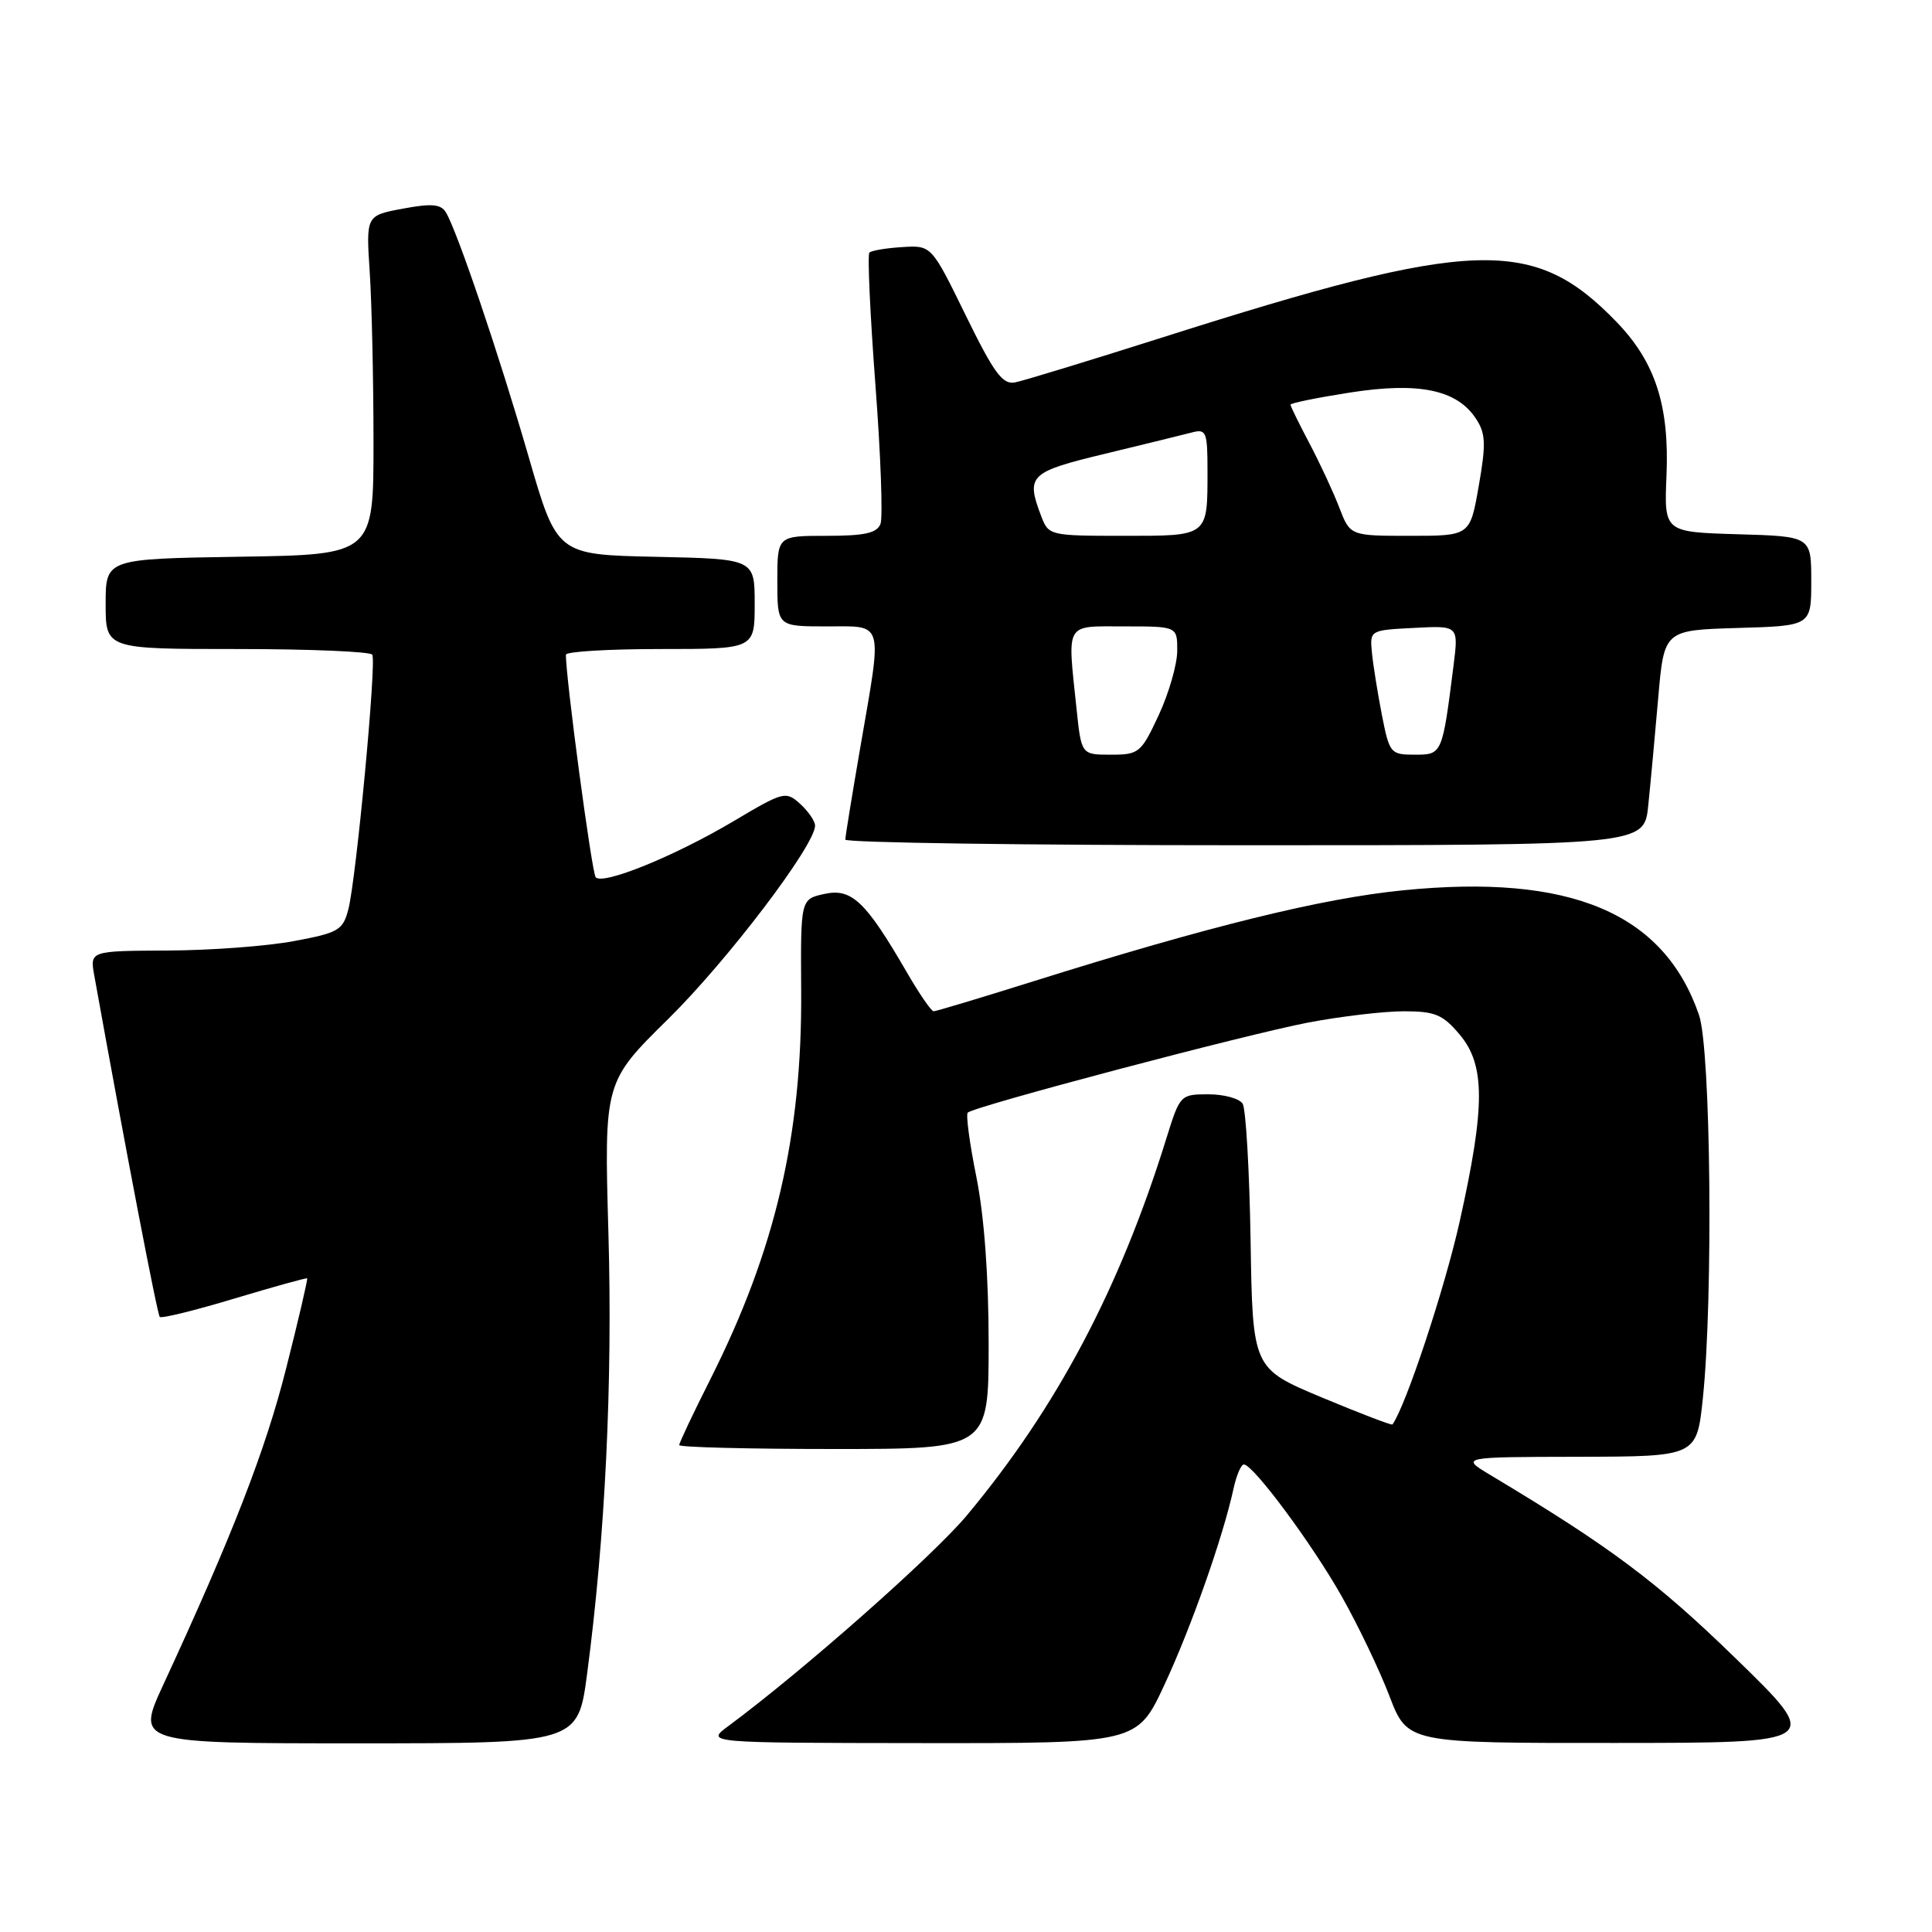 <?xml version="1.0" encoding="UTF-8" standalone="no"?>
<!DOCTYPE svg PUBLIC "-//W3C//DTD SVG 1.1//EN" "http://www.w3.org/Graphics/SVG/1.1/DTD/svg11.dtd" >
<svg xmlns="http://www.w3.org/2000/svg" xmlns:xlink="http://www.w3.org/1999/xlink" version="1.1" viewBox="0 0 256 256">
 <g >
 <path fill="currentColor"
d=" M 77.80 221.75 C 80.20 203.59 81.18 183.23 80.62 163.44 C 80.05 143.38 80.05 143.38 88.57 134.99 C 96.42 127.25 108.01 111.99 108.00 109.40 C 108.00 108.80 107.11 107.51 106.03 106.52 C 104.12 104.80 103.83 104.87 97.22 108.80 C 89.39 113.45 79.87 117.32 78.93 116.24 C 78.42 115.65 74.93 89.58 74.99 86.75 C 74.99 86.34 80.62 86.00 87.50 86.00 C 100.00 86.00 100.00 86.00 100.00 80.03 C 100.00 74.06 100.00 74.06 86.90 73.78 C 73.80 73.50 73.80 73.50 70.04 60.50 C 66.13 46.99 60.54 30.49 59.07 28.12 C 58.41 27.04 57.16 26.94 53.36 27.65 C 48.50 28.56 48.50 28.56 48.99 36.03 C 49.26 40.14 49.49 50.25 49.49 58.50 C 49.50 73.50 49.50 73.50 31.75 73.77 C 14.00 74.05 14.00 74.05 14.00 80.02 C 14.00 86.00 14.00 86.00 31.44 86.00 C 41.03 86.00 49.09 86.34 49.33 86.75 C 49.91 87.70 47.20 116.45 46.16 120.48 C 45.44 123.26 44.87 123.60 38.94 124.70 C 35.40 125.37 27.87 125.93 22.20 125.95 C 11.91 126.00 11.91 126.00 12.49 129.25 C 16.62 152.19 20.84 174.17 21.17 174.50 C 21.40 174.73 25.84 173.64 31.04 172.07 C 36.24 170.51 40.59 169.30 40.70 169.39 C 40.80 169.48 39.56 174.84 37.92 181.30 C 35.19 192.14 30.80 203.43 21.63 223.25 C 18.05 231.00 18.05 231.00 47.32 231.00 C 76.58 231.00 76.58 231.00 77.80 221.75 Z  M 154.29 223.25 C 157.83 215.65 162.05 203.69 163.45 197.25 C 163.84 195.46 164.46 194.02 164.83 194.05 C 166.12 194.14 173.86 204.58 177.77 211.50 C 179.95 215.35 182.80 221.31 184.11 224.74 C 186.50 230.97 186.50 230.97 214.00 230.95 C 241.50 230.94 241.50 230.94 229.96 219.72 C 219.51 209.55 213.36 204.96 197.50 195.46 C 193.50 193.06 193.50 193.06 209.16 193.03 C 224.83 193.00 224.83 193.00 225.64 185.25 C 227.02 172.00 226.69 139.04 225.13 134.50 C 220.48 120.96 208.11 115.75 185.91 117.97 C 175.14 119.04 160.13 122.74 136.89 130.04 C 129.95 132.22 124.02 134.00 123.71 134.00 C 123.40 134.00 121.78 131.64 120.11 128.75 C 114.70 119.42 112.84 117.66 109.24 118.45 C 106.08 119.14 106.08 119.14 106.16 131.32 C 106.29 150.44 102.73 165.66 94.14 182.73 C 91.86 187.25 90.00 191.19 90.00 191.48 C 90.00 191.77 99.22 192.00 110.50 192.00 C 131.00 192.00 131.00 192.00 131.00 178.02 C 131.00 169.09 130.41 161.13 129.38 155.98 C 128.48 151.54 127.97 147.70 128.23 147.43 C 129.07 146.60 165.13 137.06 173.36 135.49 C 177.68 134.67 183.38 134.00 186.02 134.00 C 190.15 134.00 191.18 134.43 193.41 137.08 C 196.82 141.12 196.82 146.60 193.41 161.88 C 191.42 170.78 186.29 186.26 184.51 188.75 C 184.41 188.89 180.20 187.28 175.15 185.17 C 165.98 181.33 165.98 181.33 165.71 164.41 C 165.56 155.11 165.08 146.94 164.66 146.25 C 164.23 145.56 162.19 145.00 160.12 145.00 C 156.42 145.00 156.34 145.09 154.58 150.75 C 148.39 170.72 140.04 186.51 128.11 200.80 C 123.61 206.19 106.32 221.45 96.50 228.72 C 93.50 230.94 93.50 230.94 122.09 230.97 C 150.68 231.00 150.68 231.00 154.29 223.25 Z  M 218.40 106.75 C 218.70 103.86 219.29 97.45 219.72 92.50 C 220.50 83.50 220.50 83.50 230.25 83.21 C 240.00 82.93 240.00 82.93 240.00 77.00 C 240.00 71.07 240.00 71.07 230.25 70.79 C 220.50 70.50 220.50 70.50 220.82 63.00 C 221.21 53.74 219.33 47.97 214.21 42.67 C 203.23 31.31 195.37 31.57 154.13 44.68 C 144.43 47.76 135.60 50.46 134.50 50.67 C 132.85 50.99 131.72 49.46 127.96 41.78 C 123.42 32.50 123.42 32.50 119.56 32.74 C 117.43 32.87 115.47 33.20 115.20 33.47 C 114.93 33.74 115.29 41.58 115.99 50.90 C 116.70 60.21 117.00 68.55 116.67 69.42 C 116.20 70.64 114.57 71.00 109.53 71.00 C 103.00 71.00 103.00 71.00 103.00 77.00 C 103.00 83.00 103.00 83.00 109.50 83.00 C 117.22 83.00 116.94 82.00 114.00 99.00 C 112.91 105.33 112.01 110.84 112.01 111.25 C 112.00 111.66 135.82 112.00 164.93 112.00 C 217.86 112.00 217.86 112.00 218.40 106.75 Z  M 142.64 93.85 C 141.43 82.30 141.02 83.00 149.00 83.00 C 156.00 83.00 156.00 83.00 155.99 86.25 C 155.98 88.04 154.88 91.86 153.54 94.75 C 151.20 99.77 150.92 100.00 147.19 100.00 C 143.28 100.00 143.28 100.00 142.64 93.85 Z  M 183.11 94.75 C 182.55 91.86 181.95 88.15 181.79 86.50 C 181.50 83.50 181.51 83.50 187.39 83.20 C 193.27 82.89 193.27 82.89 192.60 88.20 C 191.11 99.98 191.10 100.00 187.46 100.00 C 184.25 100.00 184.11 99.82 183.11 94.75 Z  M 137.98 68.43 C 135.91 62.99 136.36 62.55 146.49 60.11 C 151.71 58.85 156.88 57.58 157.99 57.29 C 159.82 56.81 160.00 57.25 160.00 62.30 C 160.00 71.15 160.19 71.00 148.87 71.00 C 139.14 71.00 138.93 70.95 137.98 68.43 Z  M 177.46 67.25 C 176.67 65.19 174.89 61.36 173.51 58.75 C 172.13 56.14 171.00 53.83 171.00 53.62 C 171.00 53.41 174.56 52.69 178.91 52.01 C 188.03 50.59 193.06 51.64 195.58 55.49 C 196.86 57.43 196.92 58.82 195.94 64.40 C 194.79 71.00 194.79 71.00 186.85 71.00 C 178.90 71.00 178.90 71.00 177.46 67.25 Z "/>
</g>
</svg>